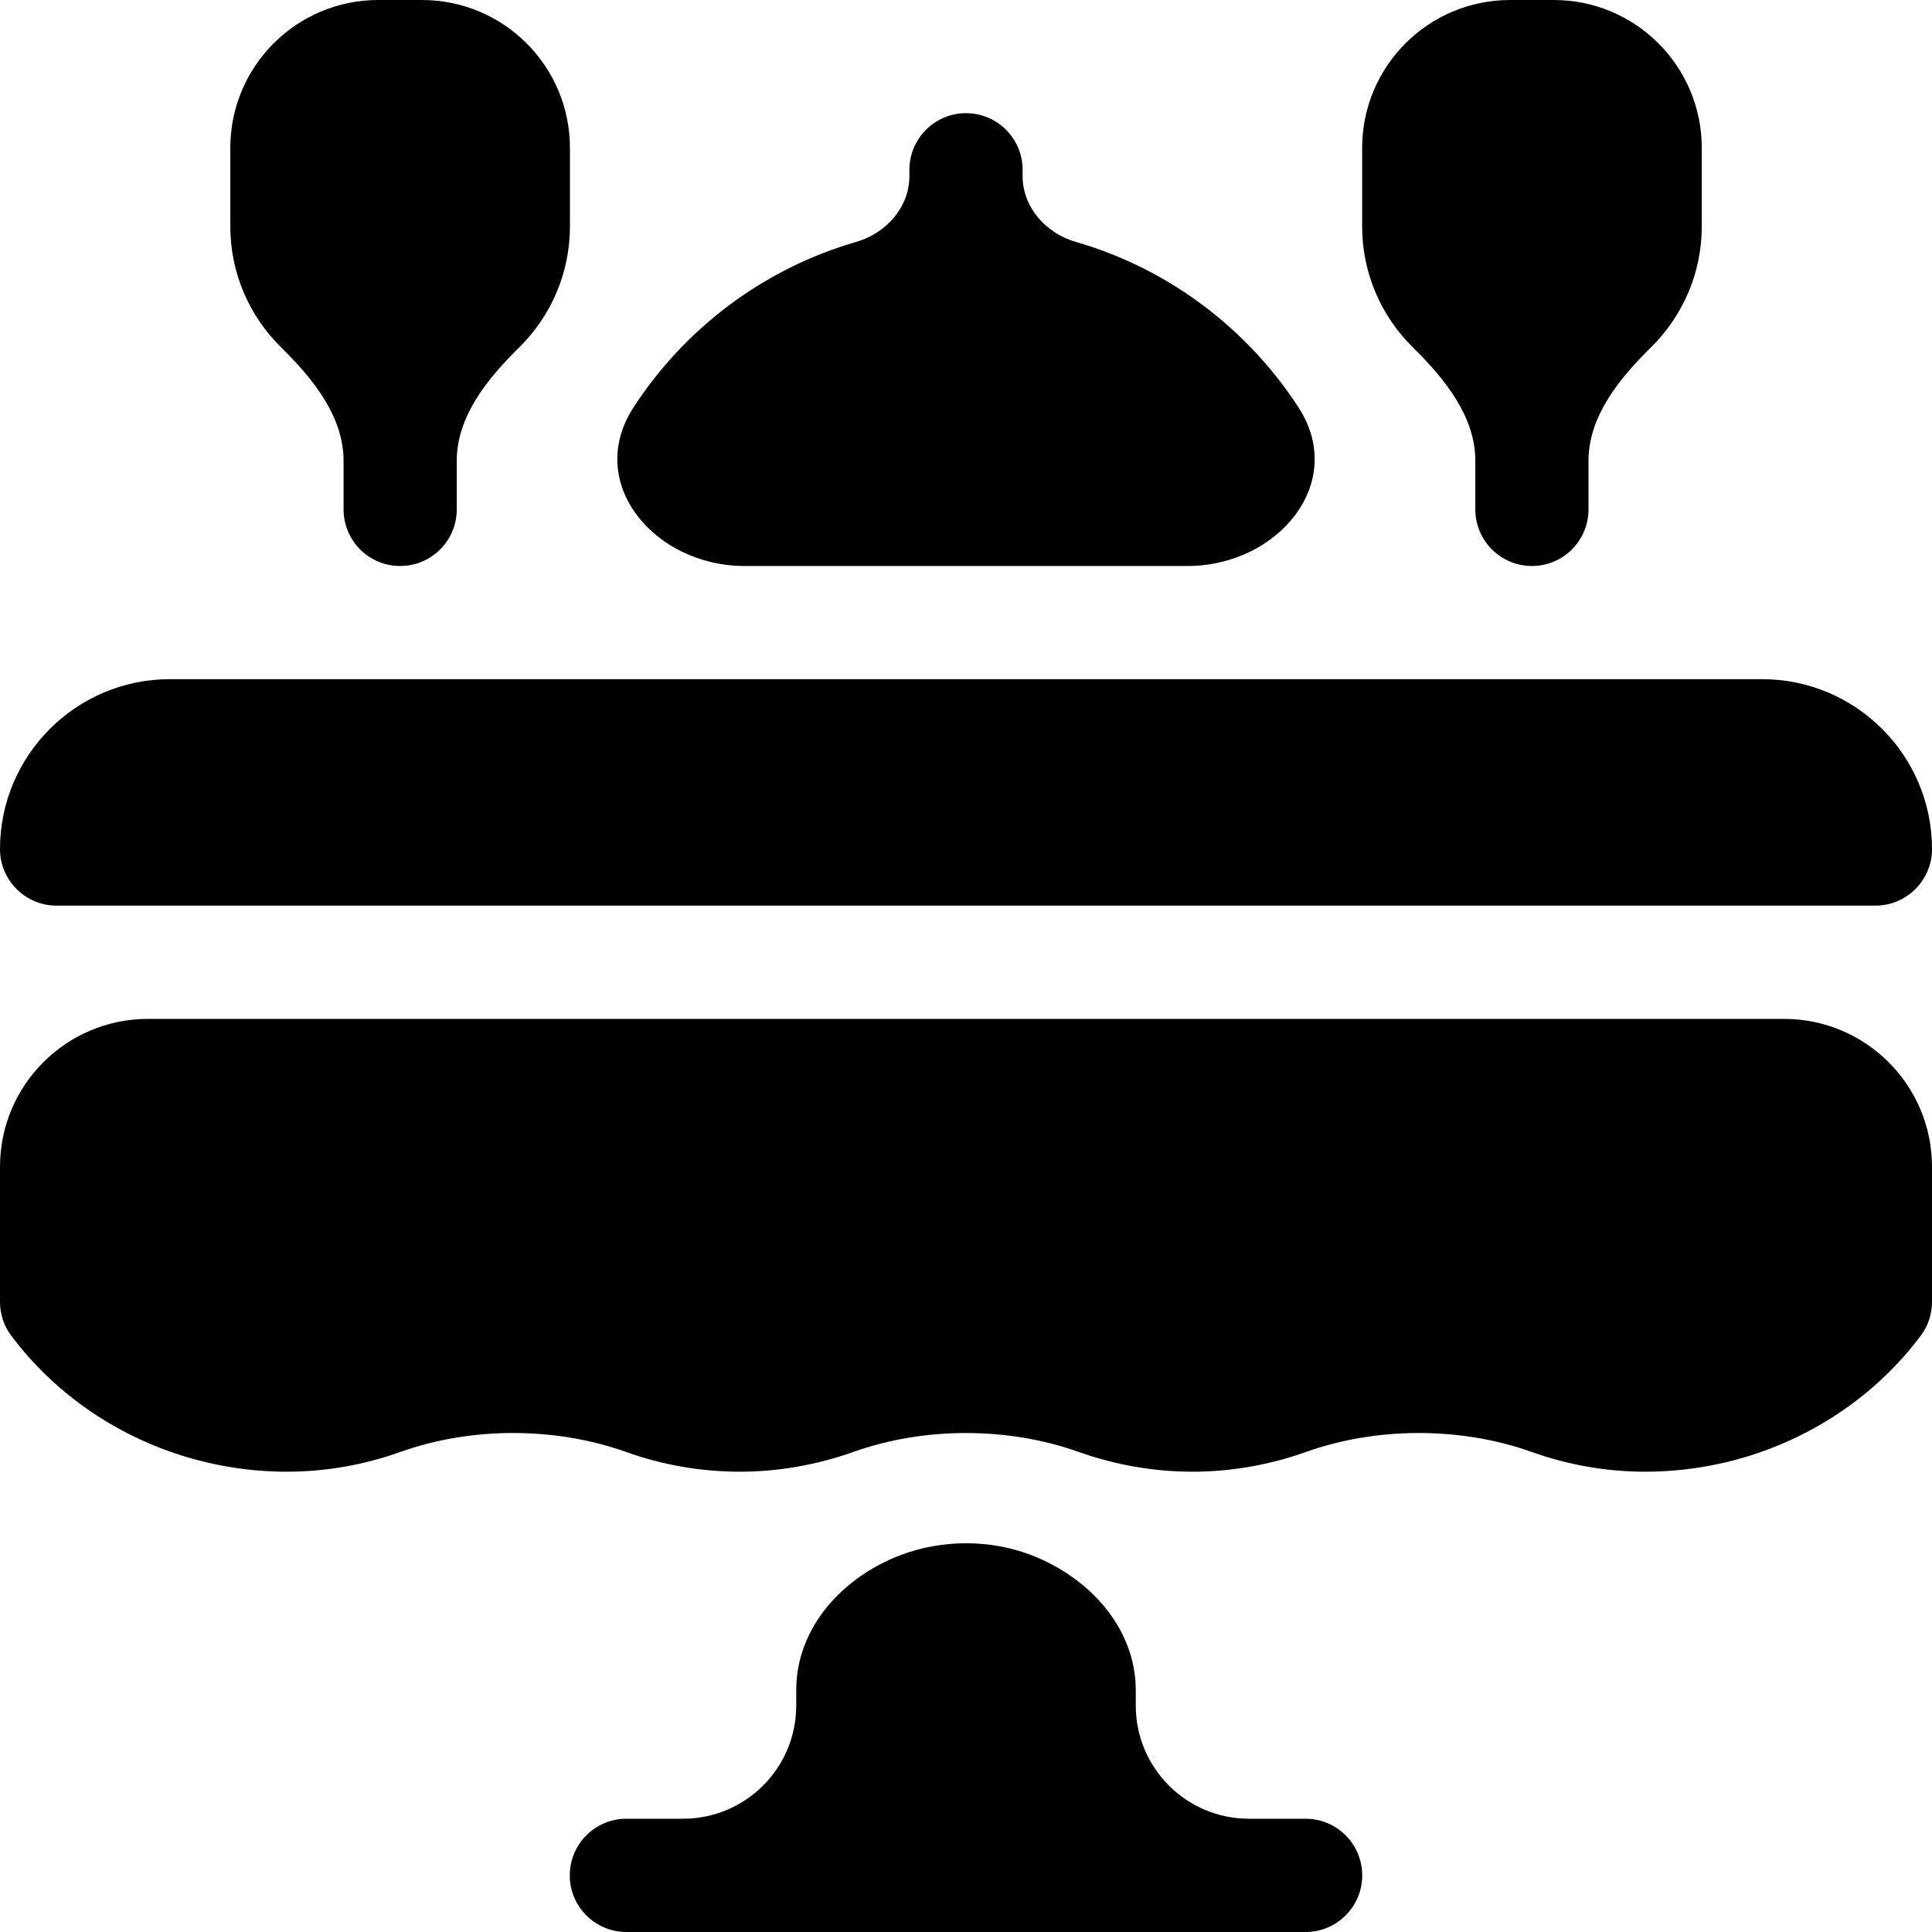 <svg xmlns="http://www.w3.org/2000/svg" width="24" height="24" viewBox="0 0 24 24" fill="none">
  <g clip-path="url(#clip0_166_7388)">
    <path d="M0 16.172C0 16.325 0.049 16.473 0.141 16.594C0.933 17.651 2.212 18.282 3.562 18.282C4.048 18.282 4.525 18.197 4.975 18.036C5.854 17.723 6.896 17.723 7.775 18.036C8.225 18.197 8.702 18.282 9.188 18.282C9.67 18.282 10.148 18.197 10.599 18.037C11.479 17.723 12.521 17.723 13.401 18.037C13.852 18.197 14.329 18.282 14.812 18.282C15.298 18.282 15.775 18.197 16.225 18.036C17.104 17.723 18.146 17.723 19.025 18.036C19.475 18.197 19.952 18.282 20.438 18.282C21.788 18.282 23.067 17.651 23.859 16.594C23.951 16.473 24 16.325 24 16.172V14.495C24 13.48 23.177 12.657 22.162 12.657H1.838C0.823 12.657 0 13.48 0 14.495V16.172Z" fill="black"/>
    <path d="M21.891 8.437H2.109C0.946 8.437 0 9.384 0 10.547C0 10.935 0.315 11.25 0.703 11.25H23.297C23.685 11.25 24 10.935 24 10.547C24 9.384 23.054 8.437 21.891 8.437Z" fill="black"/>
    <path d="M3.492 4.315C3.886 4.703 4.268 5.171 4.268 5.725V6.328C4.268 6.716 4.582 7.031 4.971 7.031C5.359 7.031 5.674 6.716 5.674 6.328V5.725C5.674 5.171 6.056 4.703 6.45 4.315C6.839 3.932 7.08 3.4 7.08 2.812V1.838C7.08 0.823 6.257 0 5.242 0H4.699C3.684 0 2.861 0.823 2.861 1.838V2.812C2.861 3.4 3.103 3.932 3.492 4.315Z" fill="black"/>
    <path d="M17.551 4.315C17.945 4.703 18.327 5.171 18.327 5.725V6.328C18.327 6.716 18.642 7.031 19.03 7.031C19.419 7.031 19.733 6.716 19.733 6.328V5.725C19.733 5.171 20.115 4.703 20.509 4.315C20.898 3.932 21.14 3.4 21.14 2.812V1.838C21.14 0.823 20.317 0 19.302 0H18.759C17.744 0 16.921 0.823 16.921 1.838V2.812C16.921 3.4 17.162 3.932 17.551 4.315Z" fill="black"/>
    <path d="M13.364 3.005C12.991 2.897 12.703 2.575 12.703 2.186V2.109C12.703 1.721 12.389 1.406 12 1.406C11.612 1.406 11.297 1.721 11.297 2.109V2.186C11.297 2.575 11.009 2.897 10.636 3.005C9.486 3.337 8.507 4.079 7.869 5.062C7.26 6 8.13 7.031 9.249 7.031H14.751C15.87 7.031 16.74 6 16.131 5.062C15.493 4.079 14.515 3.337 13.364 3.005Z" fill="black"/>
    <path d="M14.109 20.996C14.109 20.223 13.528 19.592 12.806 19.316C12.293 19.12 11.698 19.124 11.185 19.319C10.462 19.594 9.891 20.223 9.891 20.996V21.187C9.891 21.964 9.261 22.593 8.484 22.593H7.781C7.393 22.593 7.078 22.908 7.078 23.297C7.078 23.685 7.393 24 7.781 24H16.219C16.607 24 16.922 23.685 16.922 23.297C16.922 22.908 16.607 22.593 16.219 22.593H15.516C14.739 22.593 14.109 21.964 14.109 21.187V20.996Z" fill="black"/>
  </g>
  <defs>
    <clipPath id="clip0_166_7388">
      <rect width="24" height="24" fill="white"/>
    </clipPath>
  </defs>
</svg>